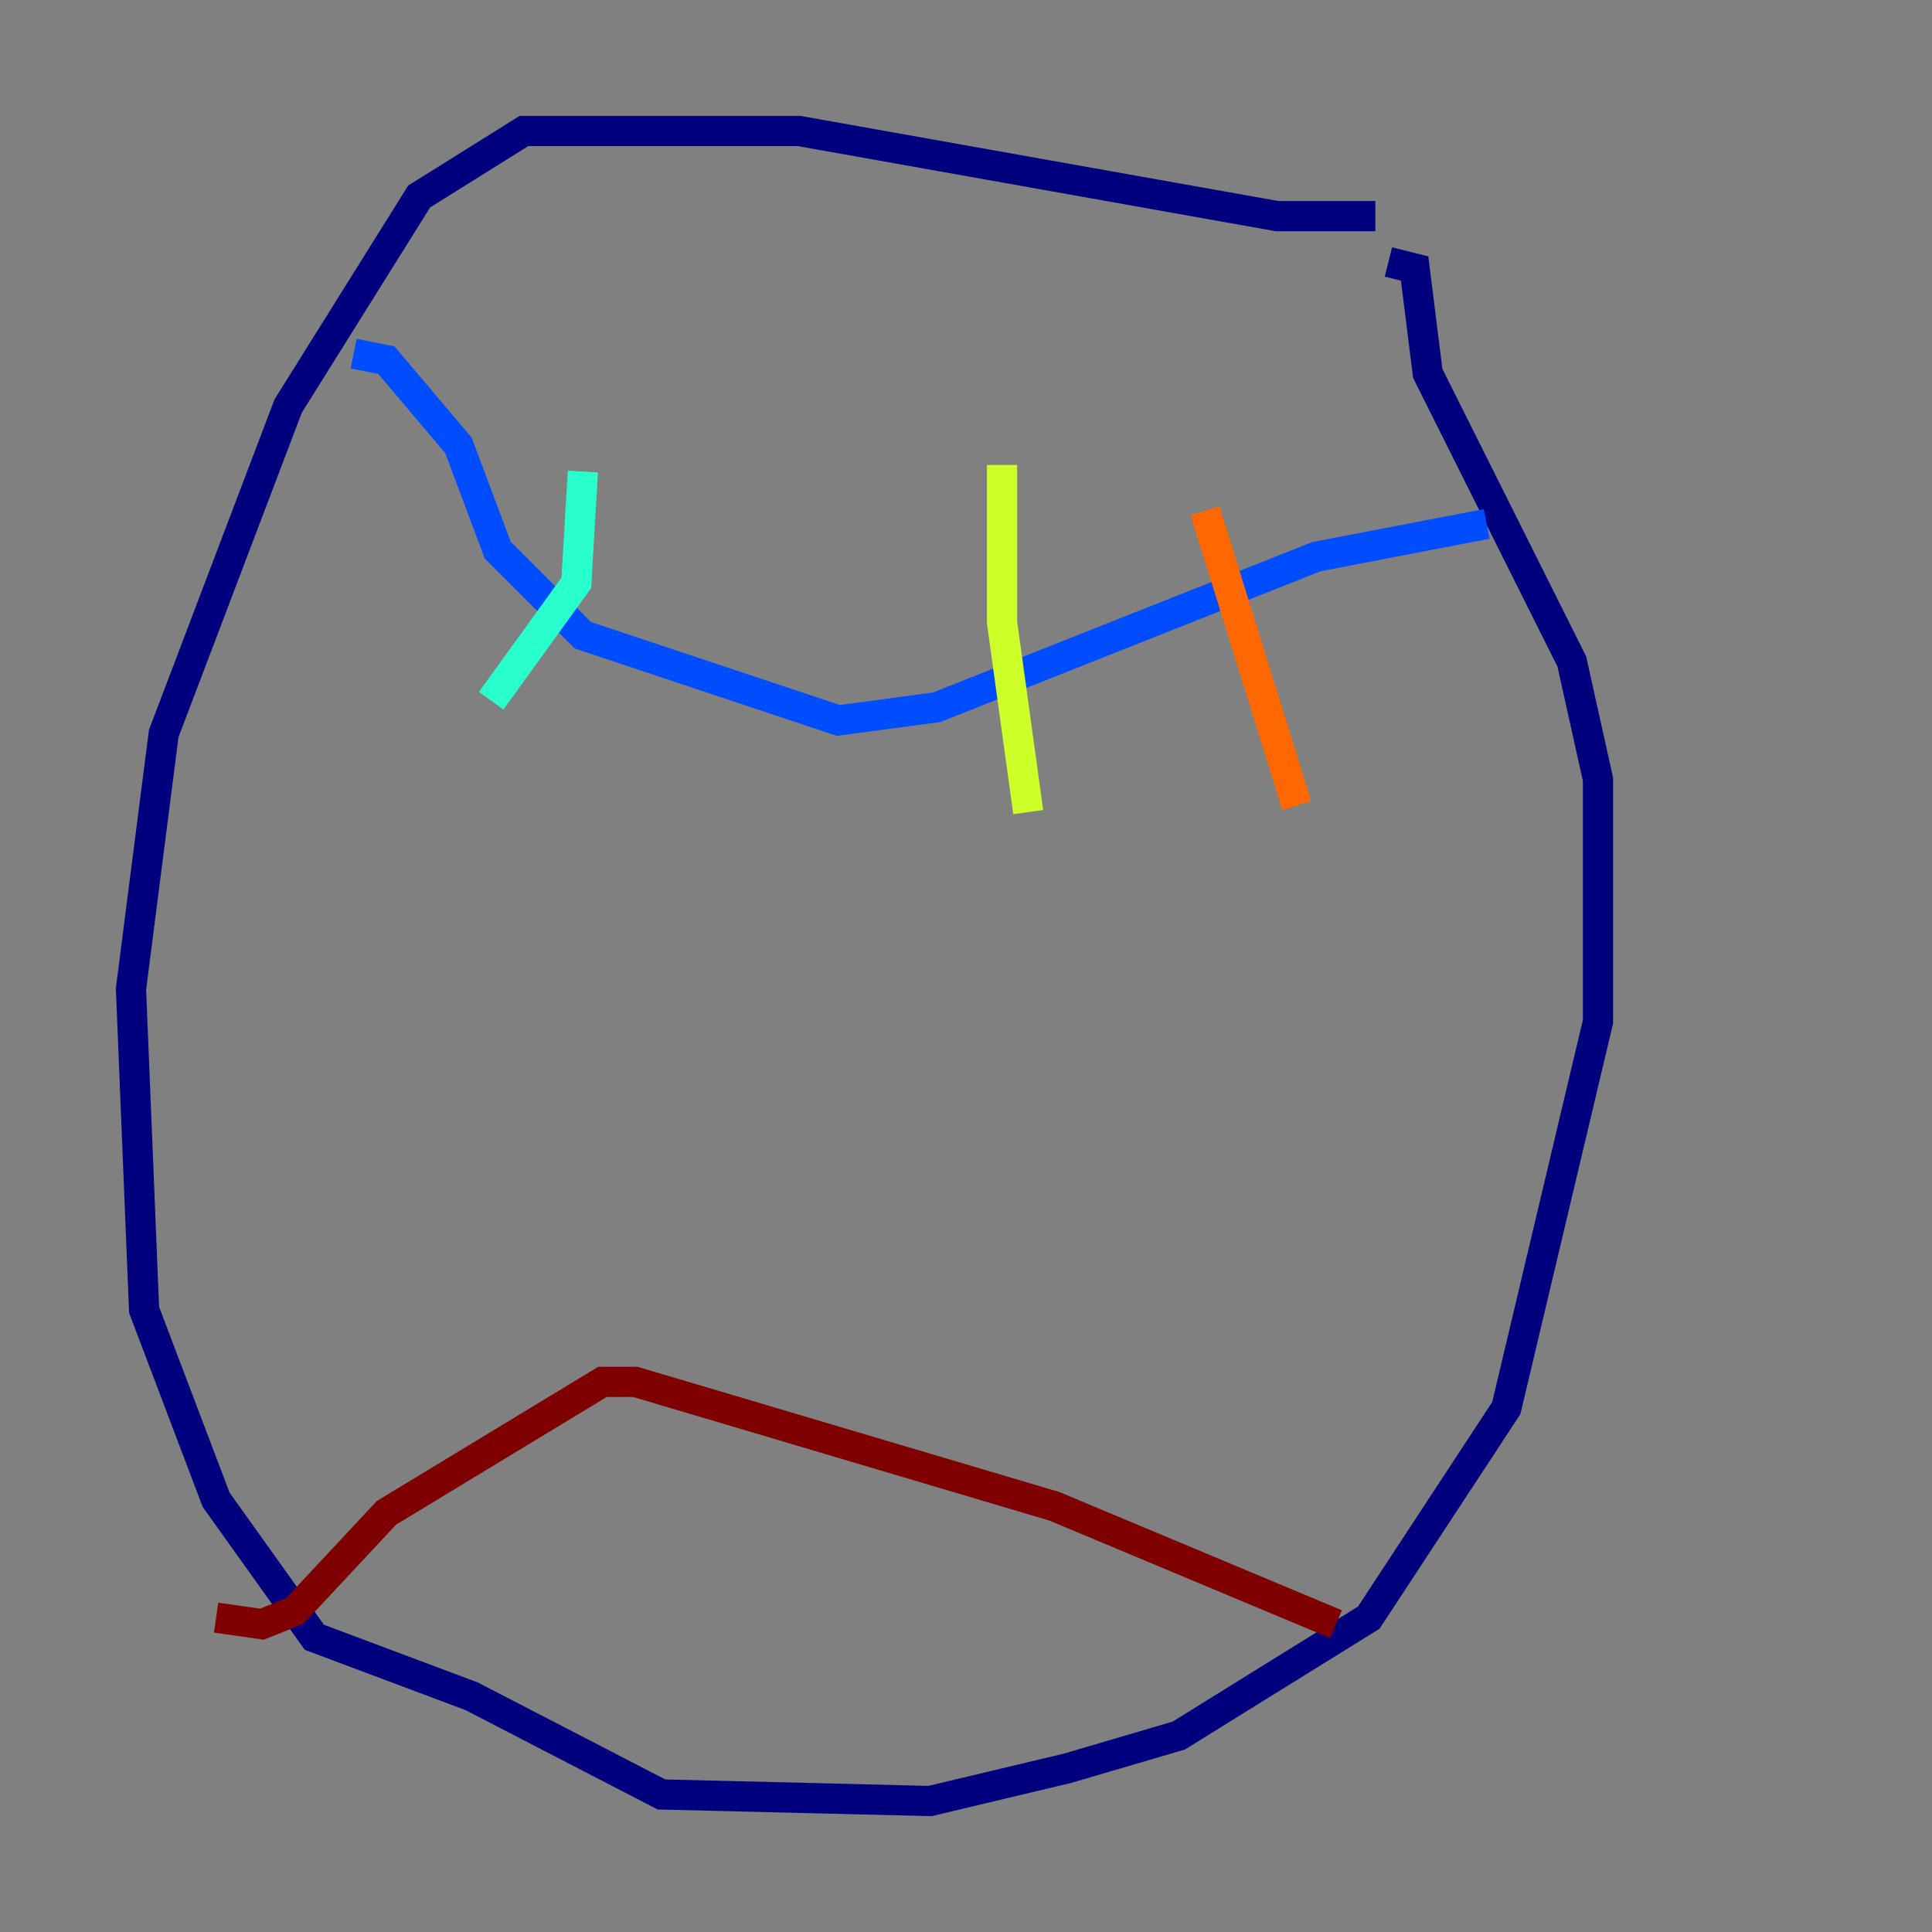 <?xml version="1.0" encoding="utf-8" ?>
<svg baseProfile="tiny" height="128" version="1.2" viewBox="0,0,128,128" width="128" xmlns="http://www.w3.org/2000/svg" xmlns:ev="http://www.w3.org/2001/xml-events" xmlns:xlink="http://www.w3.org/1999/xlink"><rect x="0" y="0" width="128" height="128" fill="#808080" stroke="none"/><defs /><polyline fill="none" points="91.119,14.319 84.61,14.319 52.936,8.678 34.712,8.678 27.77,13.017 19.091,26.902 10.848,48.597 8.678,65.519 9.546,86.78 14.319,99.363 20.827,108.475 31.241,112.38 43.824,118.888 61.614,119.322 70.725,117.153 78.102,114.983 90.685,107.173 99.797,93.288 105.871,67.688 105.871,51.634 104.136,43.824 94.59,24.732 93.722,17.79 91.986,17.356" stroke="#00007f" stroke-width="2" /><polyline fill="none" points="98.495,34.712 87.214,36.881 62.047,46.861 55.539,47.729 38.617,42.088 32.976,36.447 30.373,29.505 25.6,23.864 23.43,23.43" stroke="#004cff" stroke-width="2" /><polyline fill="none" points="38.617,31.241 38.183,38.617 32.542,46.427" stroke="#29ffcd" stroke-width="2" /><polyline fill="none" points="66.386,30.807 66.386,41.22 68.122,53.803" stroke="#cdff29" stroke-width="2" /><polyline fill="none" points="79.837,33.844 85.912,53.37" stroke="#ff6700" stroke-width="2" /><polyline fill="none" points="88.515,107.607 69.858,99.797 42.088,91.552 39.919,91.552 25.6,100.231 19.525,106.739 17.356,107.607 14.319,107.173" stroke="#7f0000" stroke-width="2" /></svg>